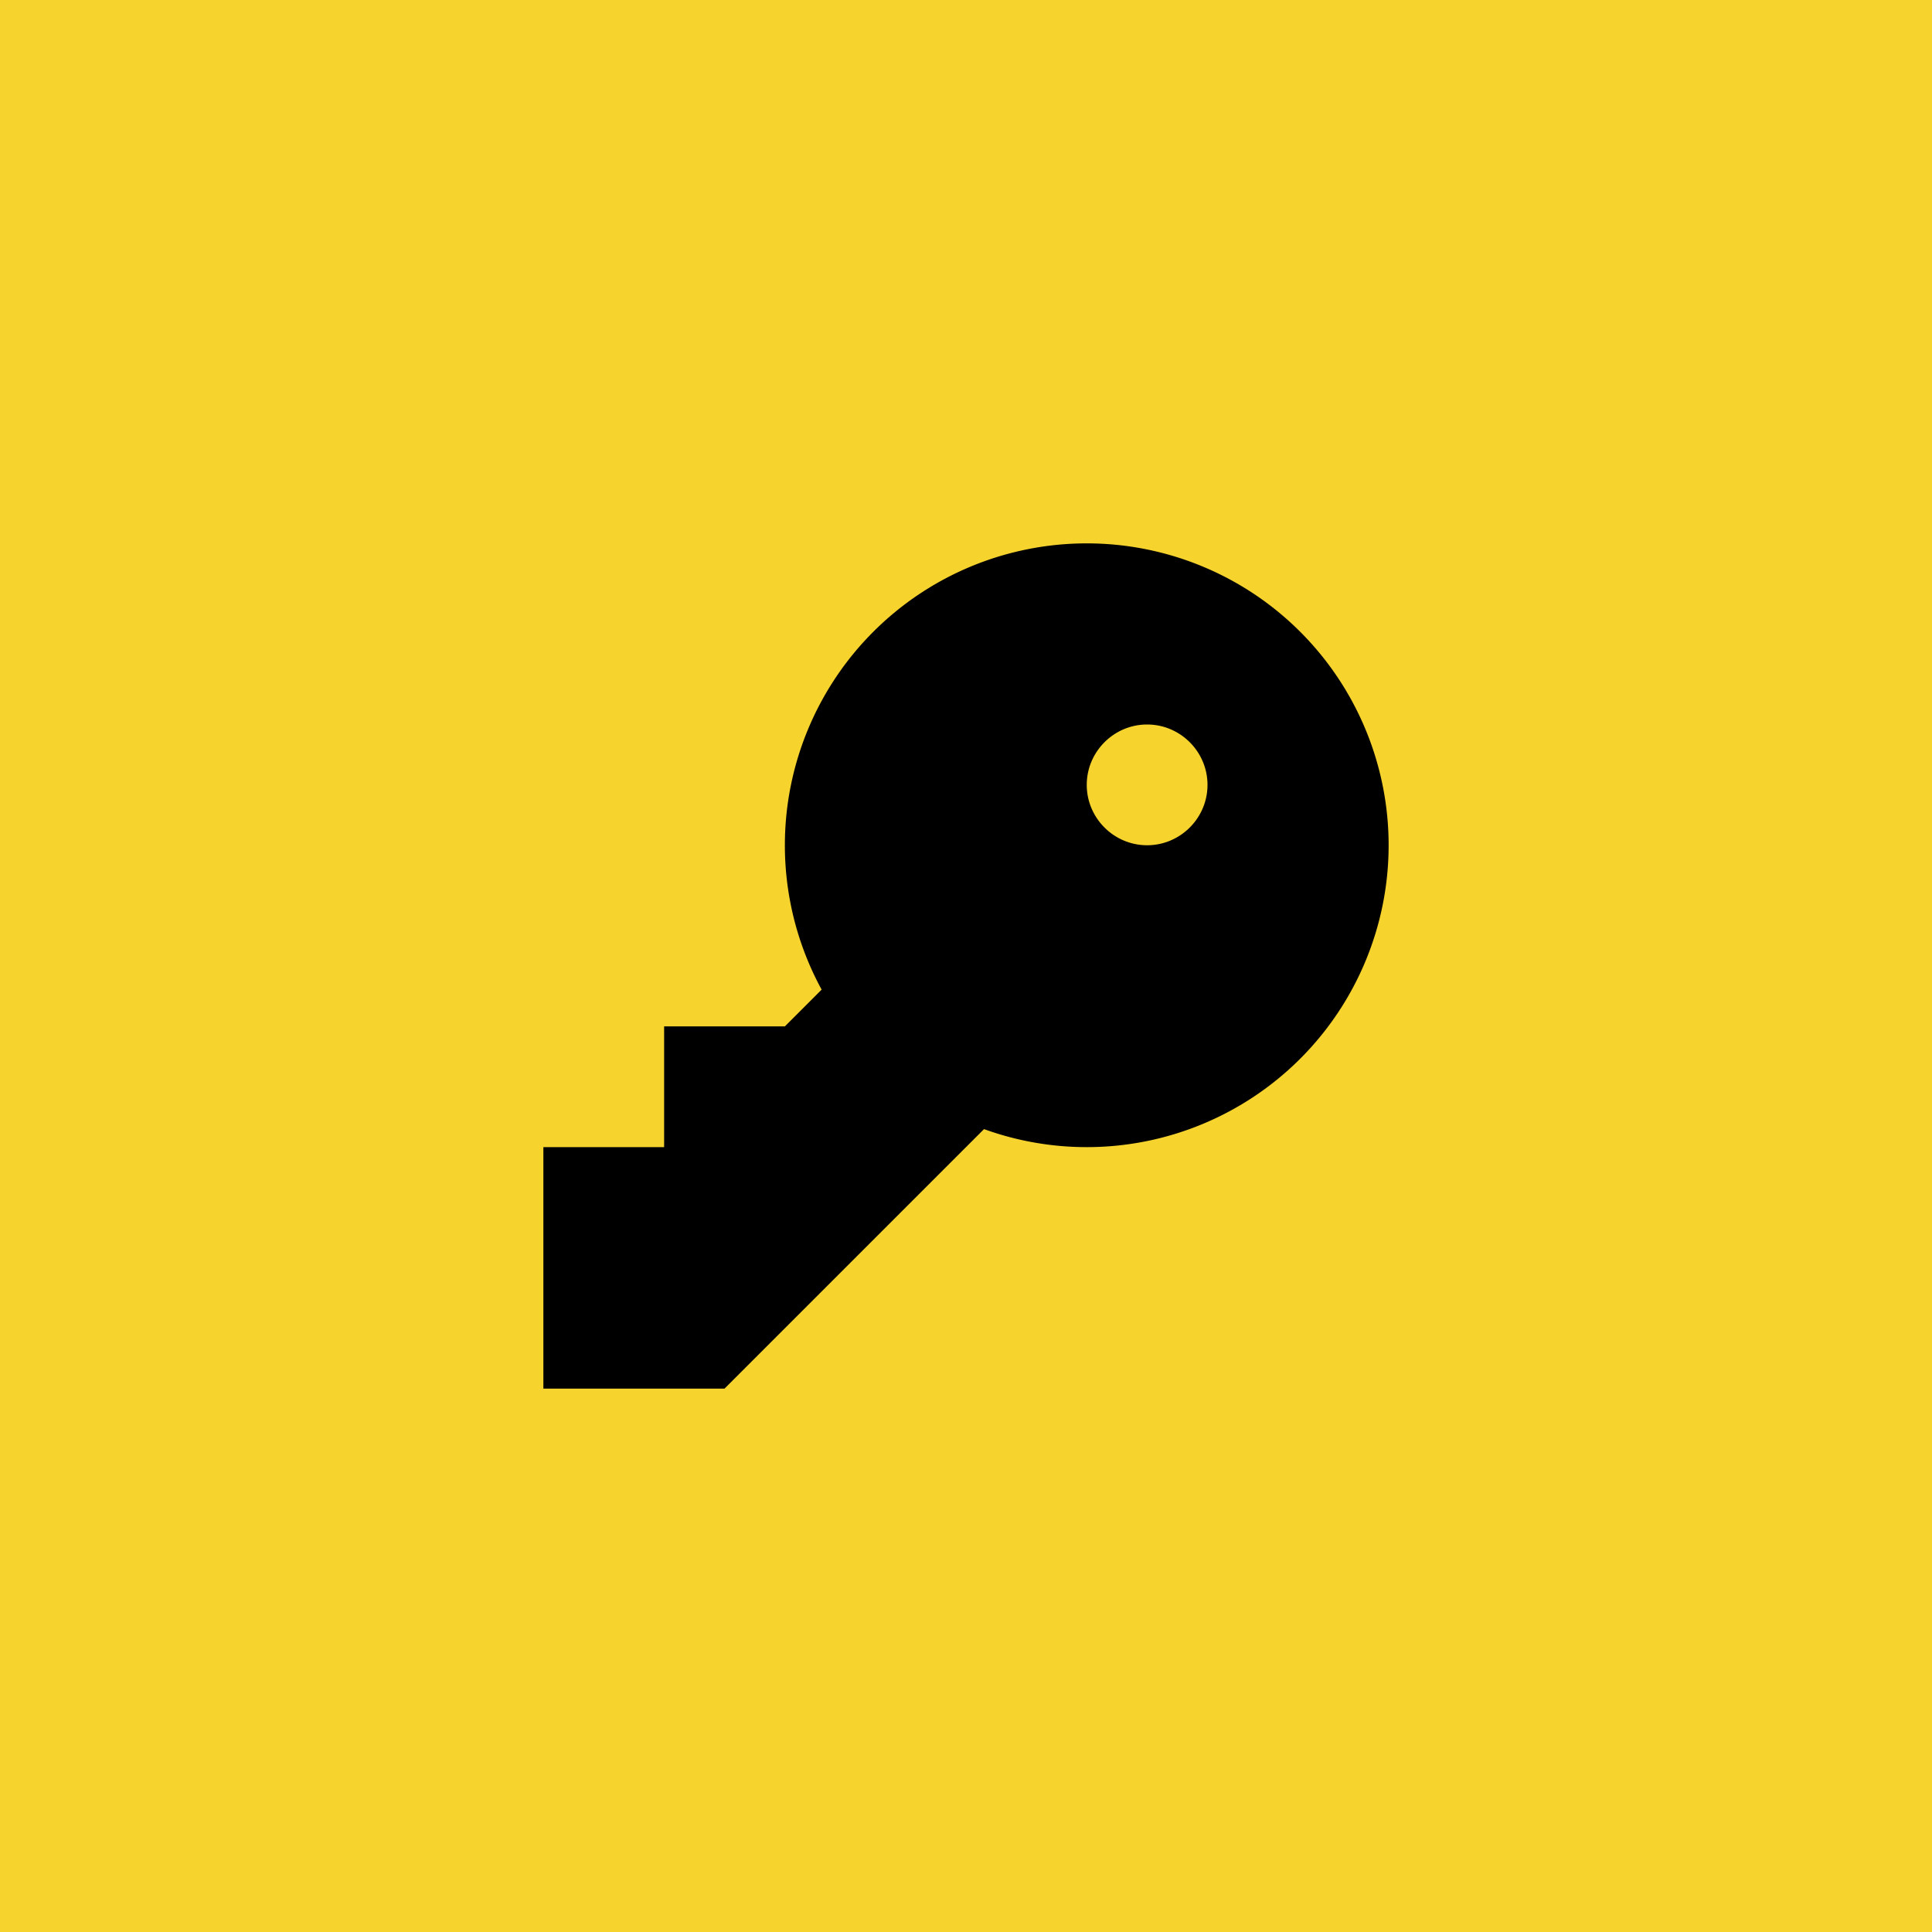 <?xml version="1.0" encoding="UTF-8"?>
<svg width="256" height="256" version="1.1"
     xmlns="http://www.w3.org/2000/svg"
     xmlns:xlink="http://www.w3.org/1999/xlink">
  <defs>
    <linearGradient id="Gradient" x1="0" x2="0" y1="0" y2="1">
      <stop offset="0%" style="stop-color:#F6D32D;stop-opacity:1" />
      <stop offset="100%" style="stop-color:#F6D32D;stop-opacity:1" />
    </linearGradient>
    <filter id="alpha-to-white">
      <feColorMatrix in="SourceGraphic" type="matrix"
                     values="0 0 0 0 0 0 0 0 0 0 0 0 0 0 0 0 0 0 0.8 0"/>
    </filter>
    <g id="child-svg"><svg xmlns="http://www.w3.org/2000/svg" width="16" height="16">
    <path d="M10 11a5 5 0 1 0 0-10 5 5 0 0 0 0 10zm1-5c-.55 0-1-.45-1-1s.45-1 1-1 1 .45 1 1-.45 1-1 1zm0 0" />
    <path d="M1 15h3l6-6-4-1-1 1H3v2H1zm0 0" />
</svg></g>
  </defs>
  <rect
      width="256"
      height="256"
      fill="url(#Gradient)"
      ry="0"
      x="0"
      y="0" />
  <use xlink:href="#child-svg" filter="url(#alpha-to-white)"
       transform="matrix(8,0,0,8,64,64)" />
</svg>
